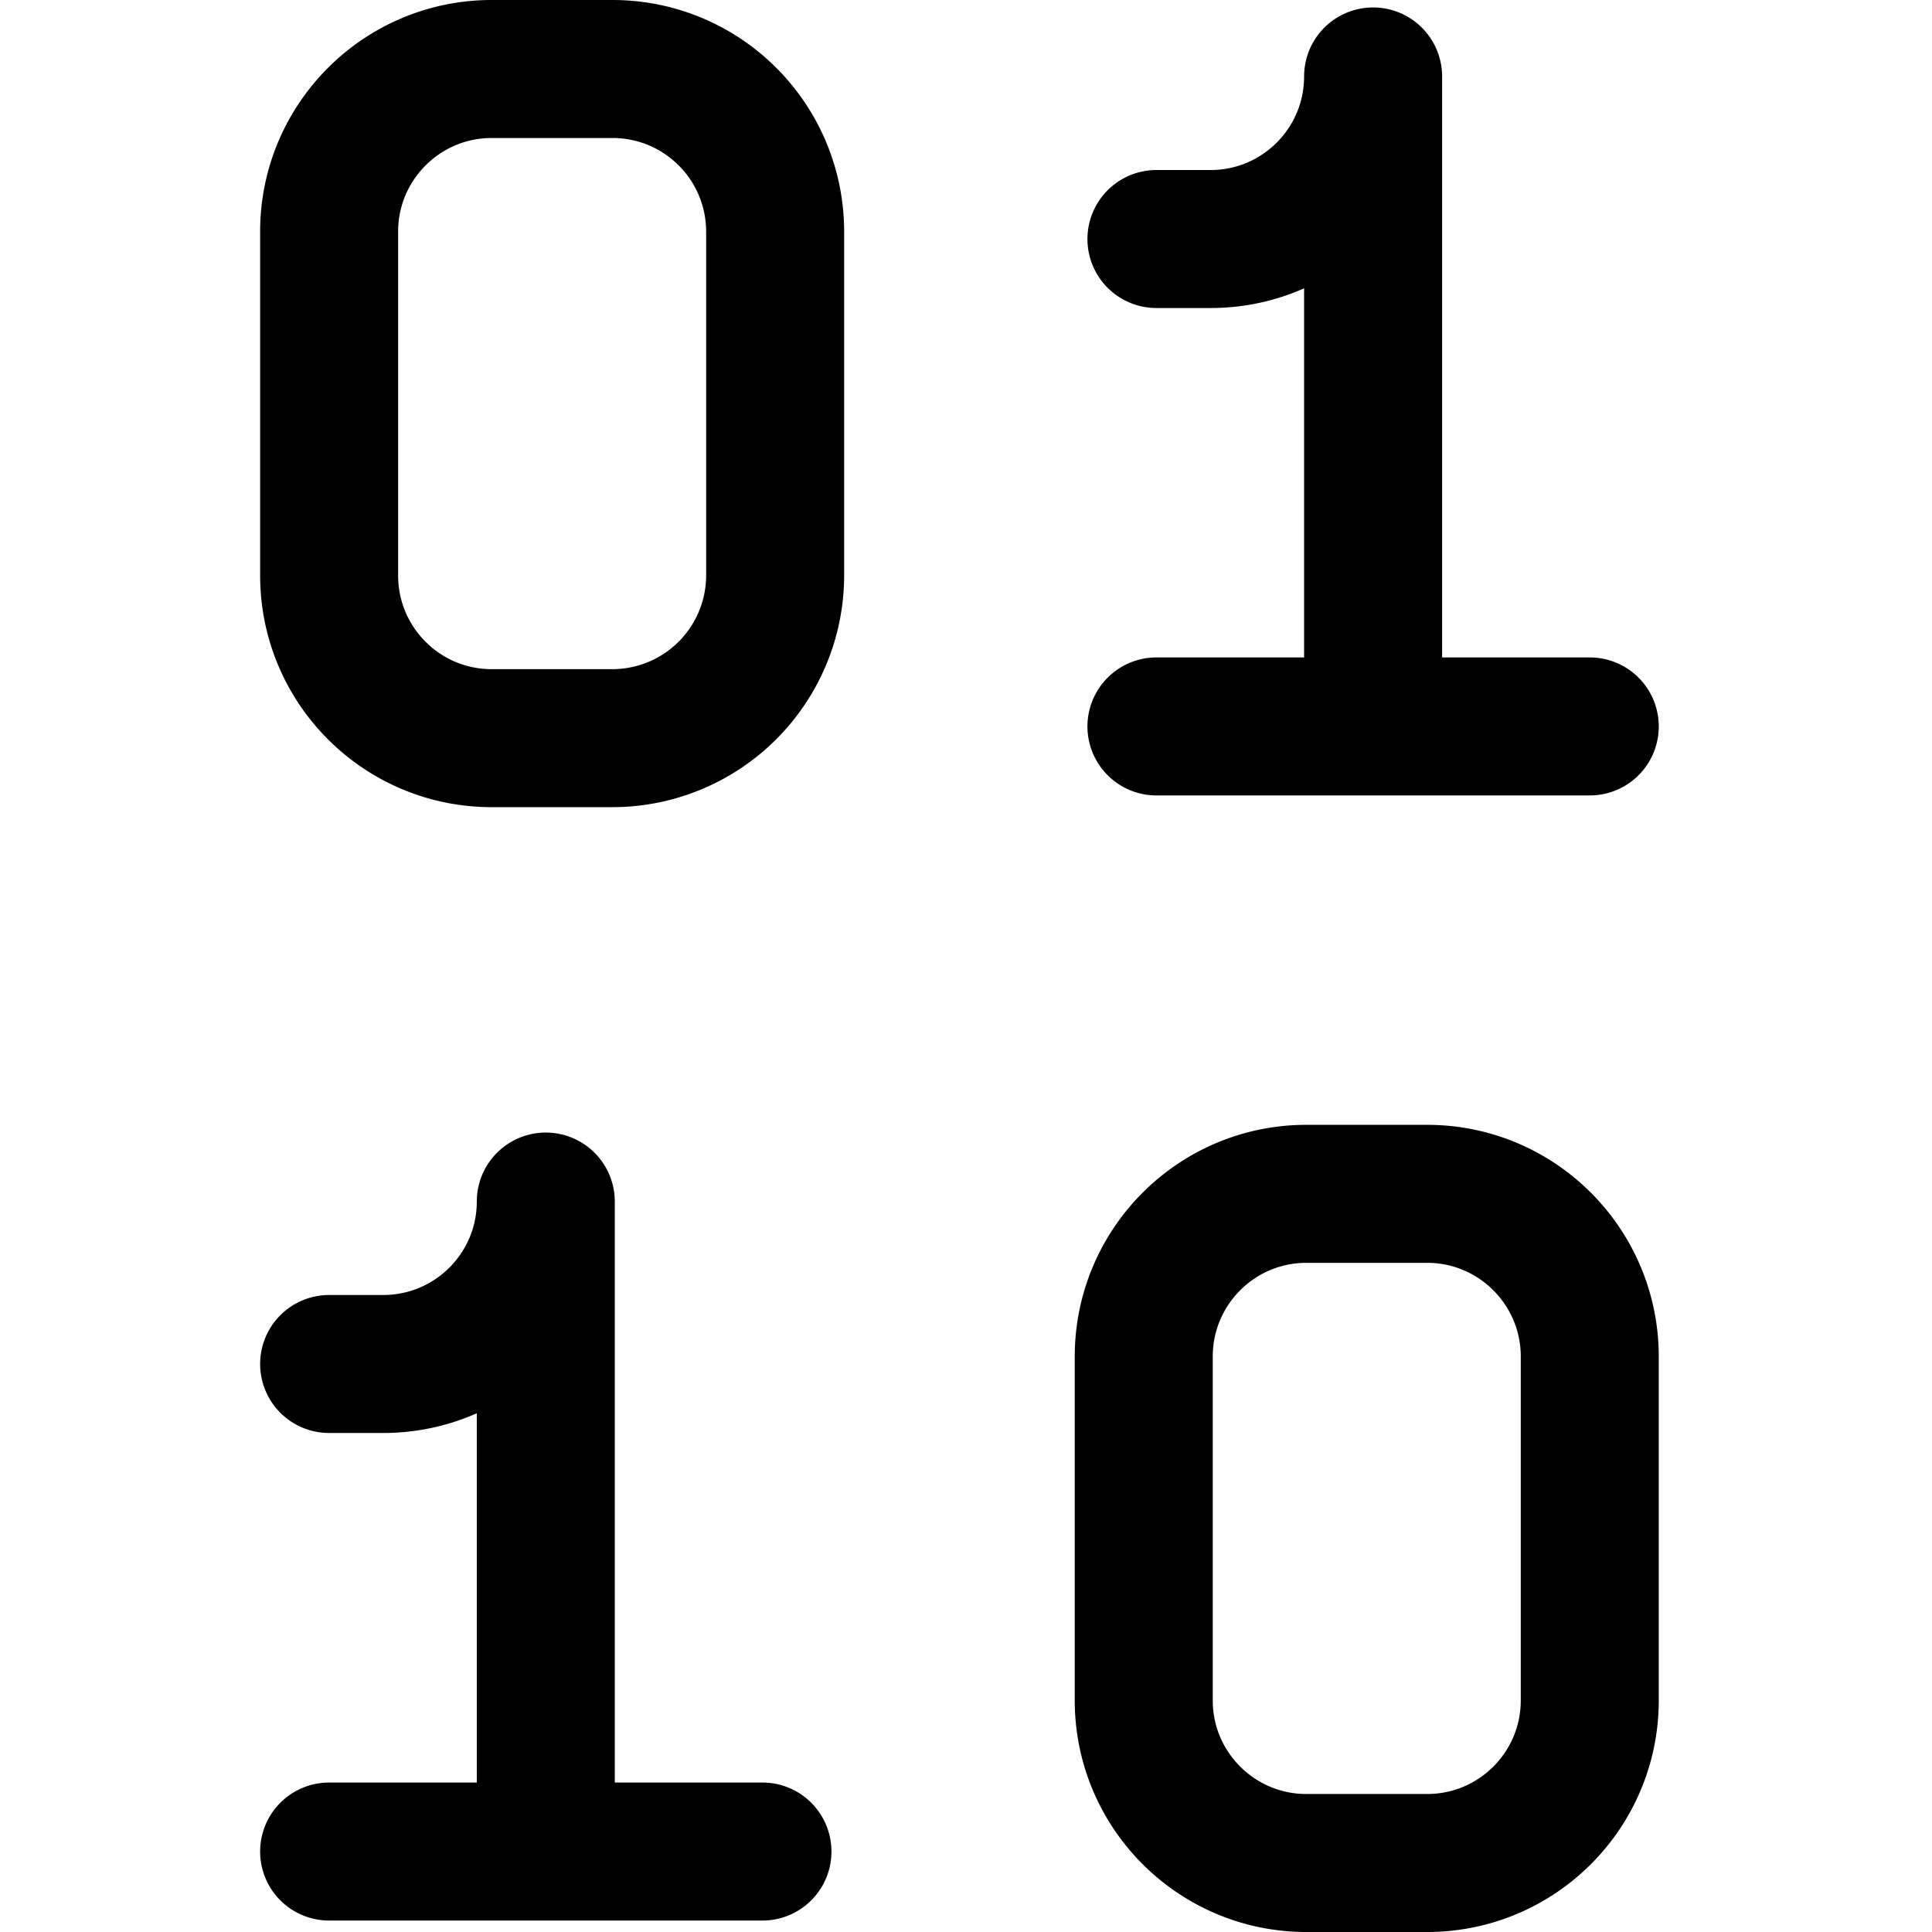 <svg focusable="false" xmlns="http://www.w3.org/2000/svg" fill="none" role="img" aria-label="Icon" viewBox="0 0 14 14">
  <path d="M2.385 1.678V4.17c0 .651.527 1.179 1.178 1.179h.875A1.18 1.18 0 0 0 5.617 4.17V1.68c0-.653-.528-1.18-1.179-1.18h-.875c-.65 0-1.178.528-1.178 1.178M8.288 9.83v2.492c0 .65.528 1.178 1.178 1.178h.876c.65 0 1.178-.527 1.178-1.178V9.83c0-.651-.528-1.179-1.178-1.179h-.876c-.65 0-1.178.528-1.178 1.179M9.95.554v4.71M8.38 1.732h.393c.65 0 1.177-.528 1.177-1.178m1.57 4.71H8.38M3.955 8.707v4.71m-1.57-3.533h.392c.65 0 1.178-.527 1.178-1.177m1.57 4.71h-3.14" stroke="currentColor" stroke-linecap="round" stroke-linejoin="round"/>
</svg>
